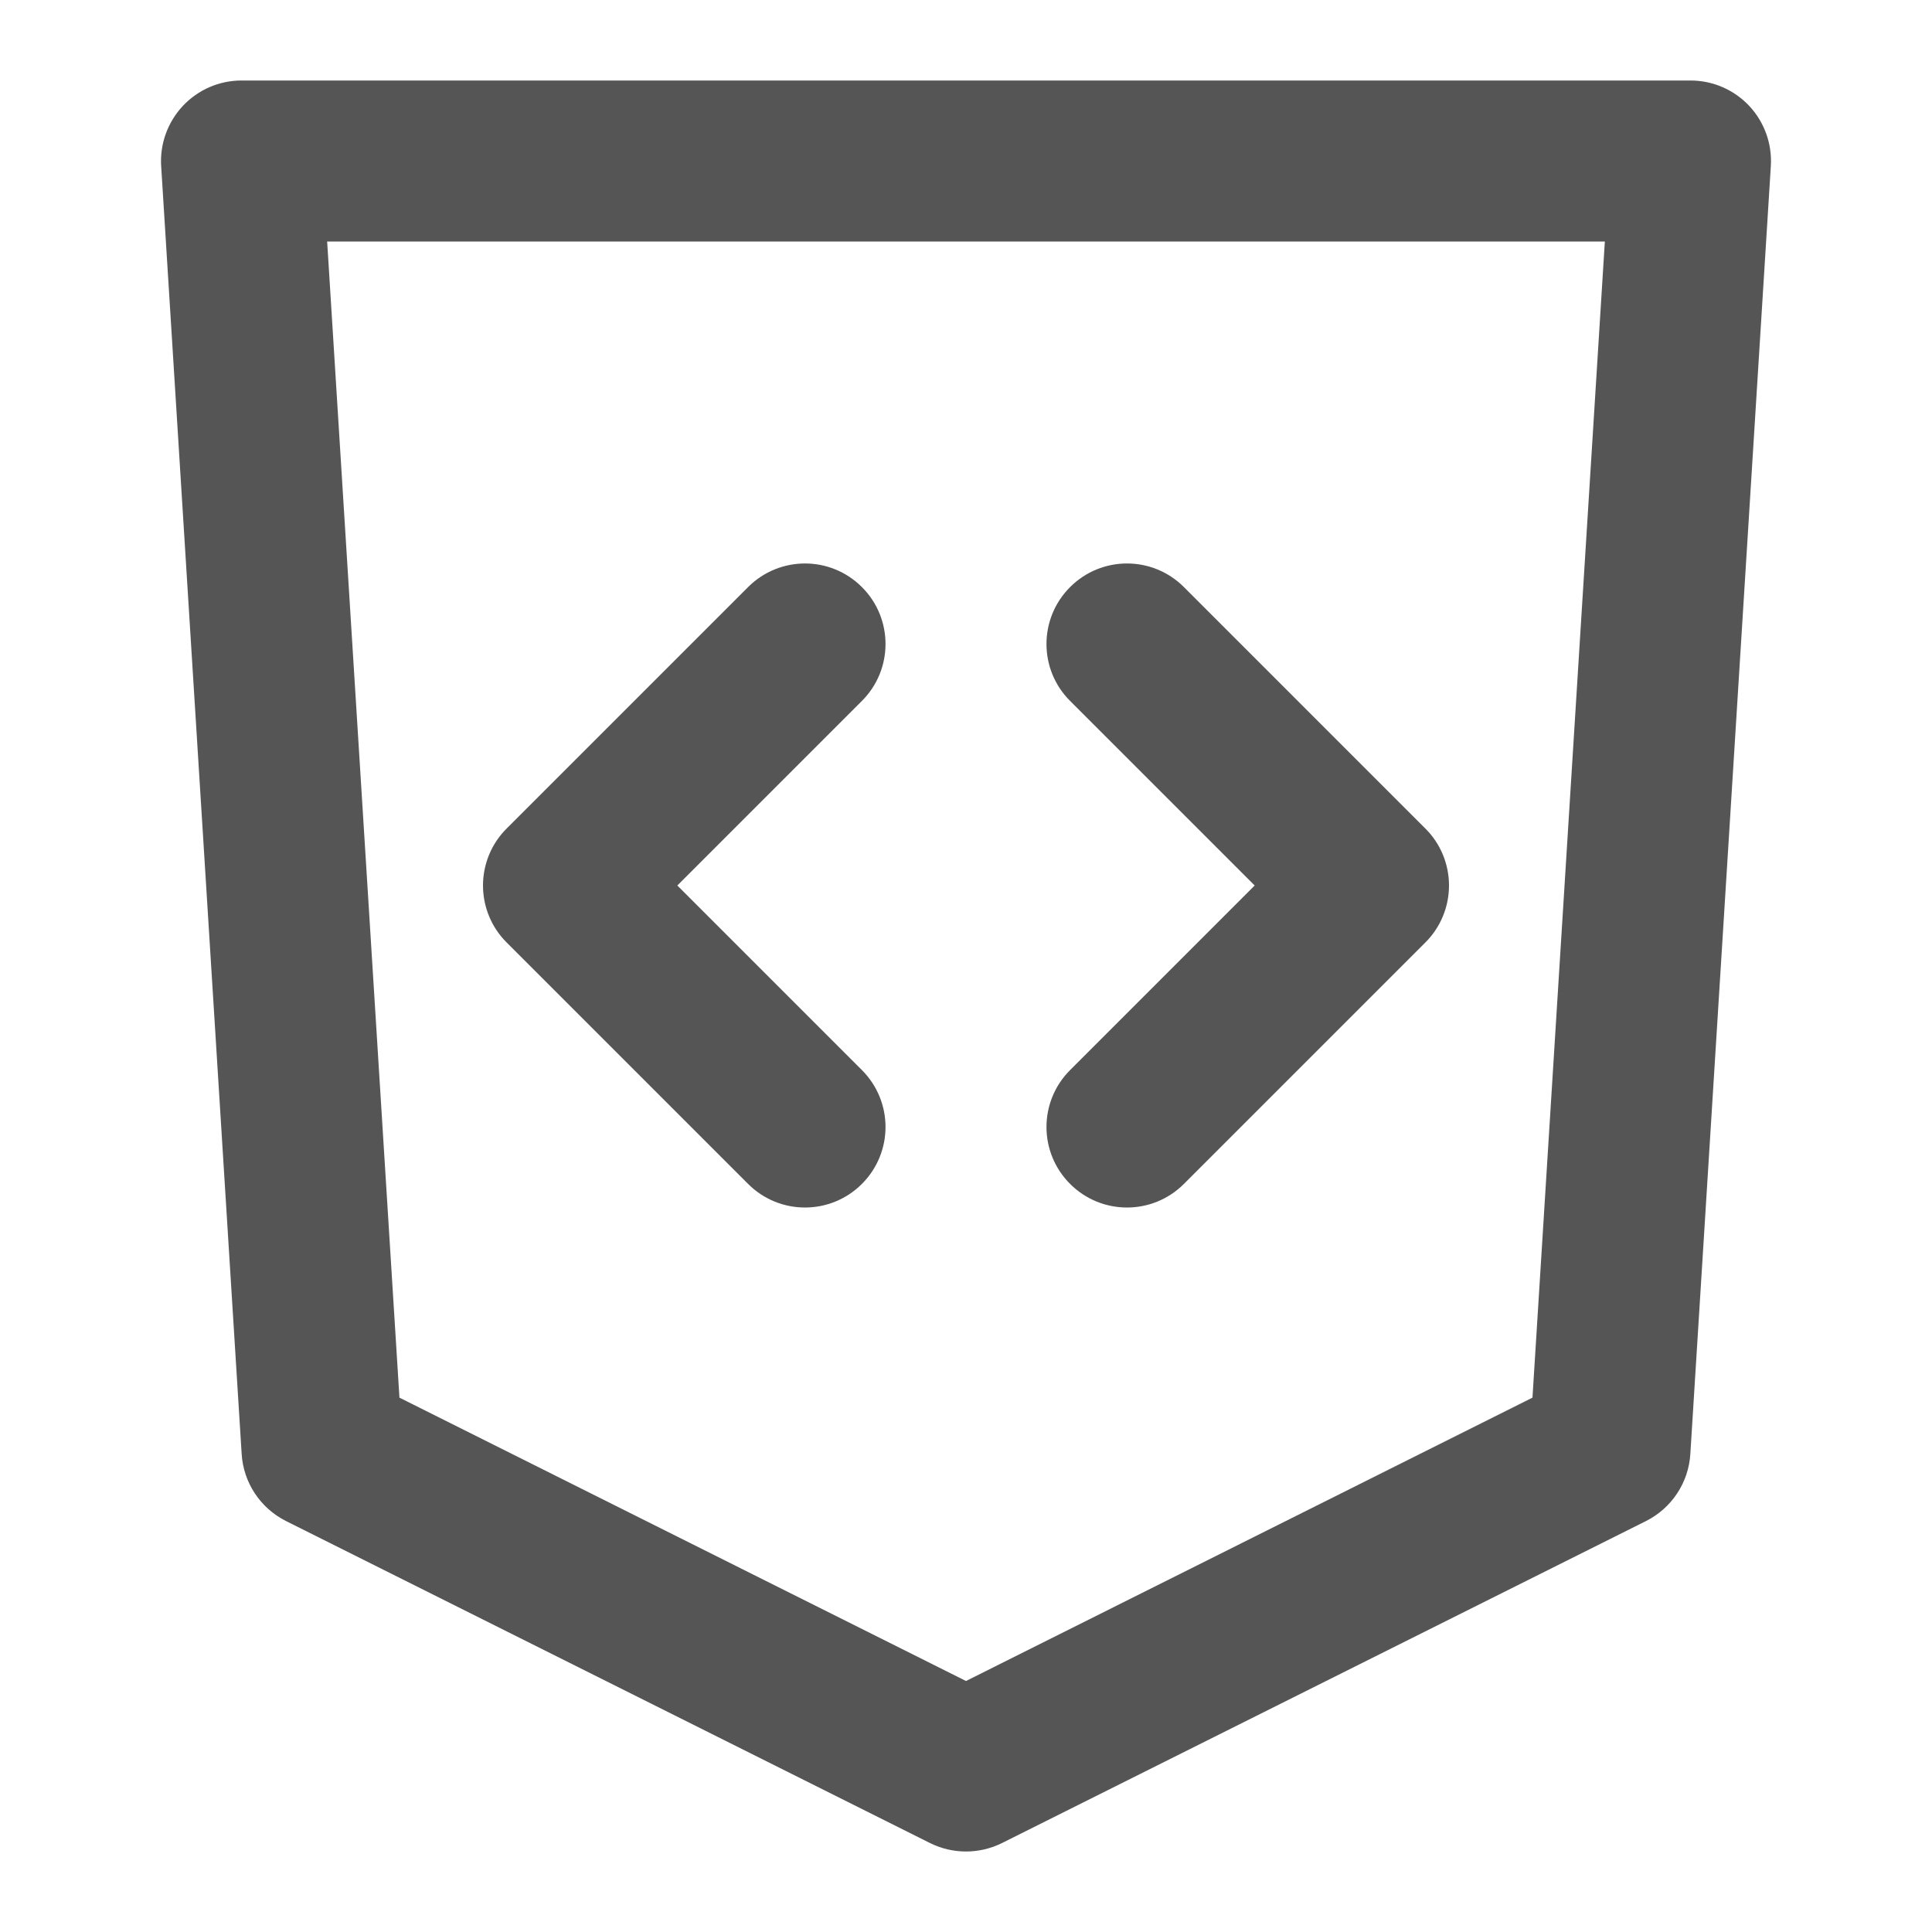 <svg width="24" height="24" viewBox="0 0 24 24" fill="none" xmlns="http://www.w3.org/2000/svg">
<path d="M9.293 7.293C9.684 6.902 10.316 6.902 10.707 7.293C11.098 7.683 11.098 8.317 10.707 8.707L8.414 11L10.707 13.293C11.098 13.684 11.098 14.316 10.707 14.707C10.316 15.098 9.684 15.098 9.293 14.707L6.293 11.707C6.105 11.52 6 11.265 6 11C6 10.735 6.105 10.48 6.293 10.293L9.293 7.293Z" fill="#555555"/>
<path d="M13.293 7.293C13.684 6.902 14.316 6.902 14.707 7.293L17.707 10.293C17.895 10.48 18 10.735 18 11C18 11.265 17.895 11.52 17.707 11.707L14.707 14.707C14.316 15.098 13.684 15.098 13.293 14.707C12.902 14.316 12.902 13.684 13.293 13.293L15.586 11L13.293 8.707C12.902 8.317 12.902 7.684 13.293 7.293Z" fill="#555555"/>
<path fill-rule="evenodd" clip-rule="evenodd" d="M21 1C21.276 1 21.54 1.114 21.729 1.315C21.918 1.517 22.015 1.787 21.998 2.062L20.998 18.062C20.976 18.418 20.766 18.735 20.447 18.895L12.447 22.895C12.166 23.035 11.834 23.035 11.553 22.895L3.553 18.895C3.234 18.735 3.024 18.418 3.002 18.062L2.002 2.062C1.985 1.787 2.083 1.517 2.272 1.315C2.461 1.114 2.724 1 3 1H21ZM4.962 17.362L12 20.882L19.037 17.362L19.936 3H4.064L4.962 17.362Z" fill="#555555"/>
</svg>
